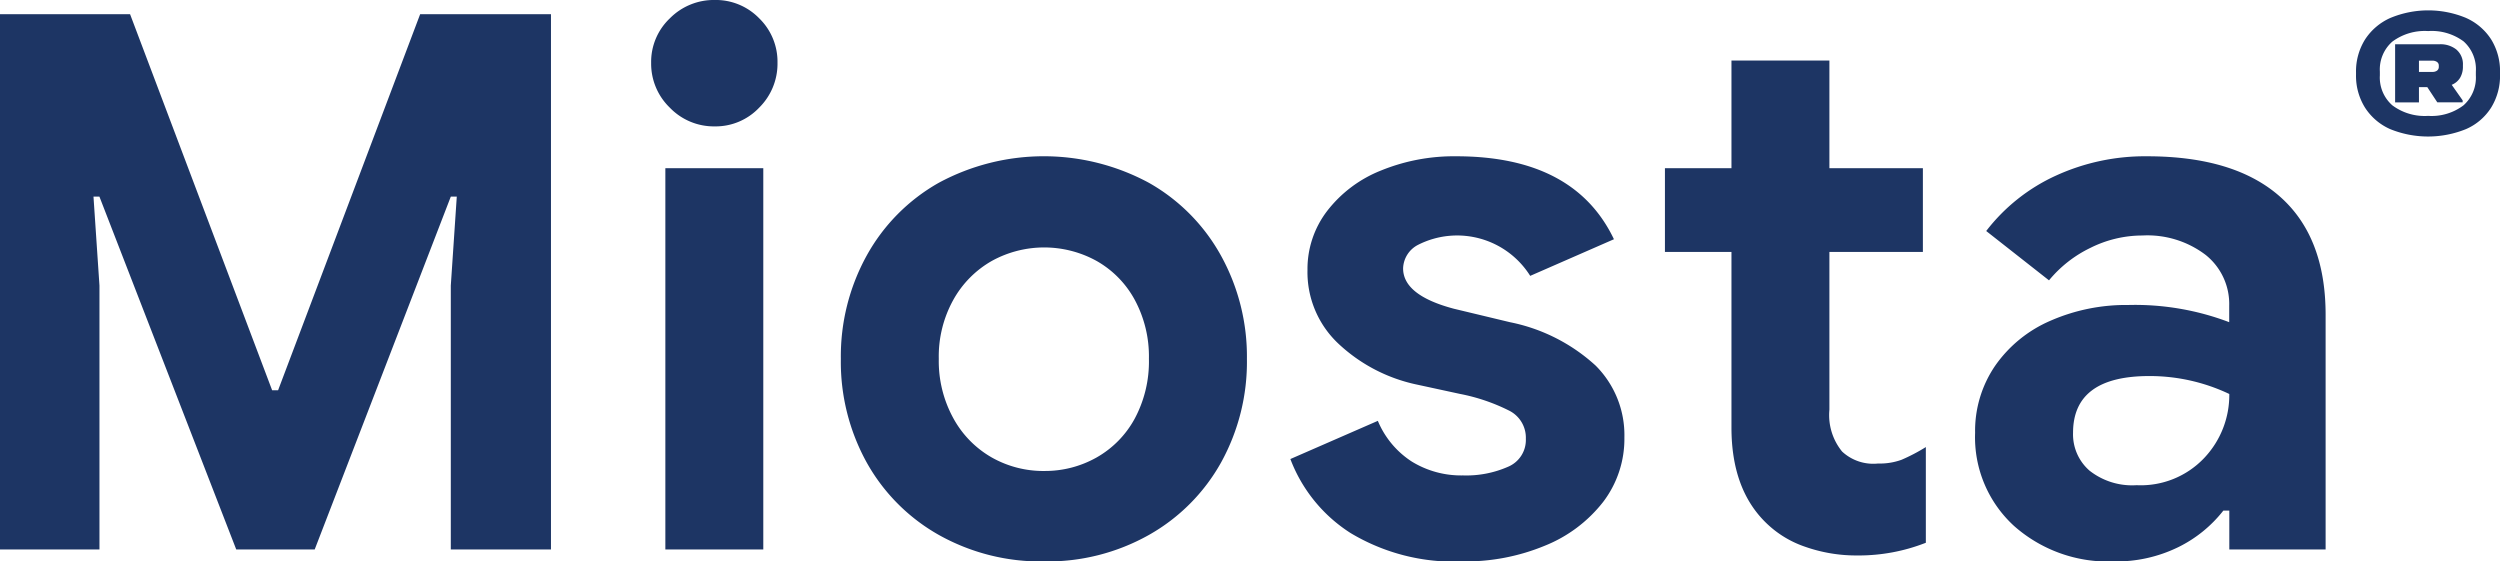 <svg xmlns="http://www.w3.org/2000/svg" xmlns:xlink="http://www.w3.org/1999/xlink" width="189.868" height="42.64" viewBox="0 0 189.868 42.64"><defs><clipPath id="a"><rect width="189.868" height="42.64" fill="#1d3564"/></clipPath></defs><g transform="translate(-333 -1622.06)"><g transform="translate(-566.5 703.06)"><g transform="translate(899.5 919)"><g transform="translate(0 0)" clip-path="url(#a)"><path d="M513.542,2.807a4.368,4.368,0,0,1,1.9,1.636,4.6,4.6,0,0,1,.667,2.5v.175A4.606,4.606,0,0,1,515.44,9.6a4.272,4.272,0,0,1-1.91,1.64,7.643,7.643,0,0,1-5.773,0,4.358,4.358,0,0,1-1.91-1.64,4.556,4.556,0,0,1-.676-2.488V6.941a4.564,4.564,0,0,1,.676-2.488,4.421,4.421,0,0,1,1.921-1.647,7.475,7.475,0,0,1,5.775,0m.73,4.069a2.827,2.827,0,0,0-.929-2.291,4.065,4.065,0,0,0-2.695-.787,4.128,4.128,0,0,0-2.718.8,2.813,2.813,0,0,0-.949,2.281V7.16a2.806,2.806,0,0,0,.949,2.279,4.107,4.107,0,0,0,2.718.8,4.021,4.021,0,0,0,2.684-.8,2.815,2.815,0,0,0,.939-2.279ZM512.81,5.218a1.447,1.447,0,0,1,.48,1.155v.11a1.651,1.651,0,0,1-.216.864,1.325,1.325,0,0,1-.635.533l.83,1.18v.152h-1.923l-.762-1.158h-.633V9.213H508.14V4.8h3.36a1.94,1.94,0,0,1,1.31.414M509.951,6.9h1.026a.568.568,0,0,0,.349-.1.35.35,0,0,0,.132-.3V6.419a.321.321,0,0,0-.132-.272.571.571,0,0,0-.349-.1h-1.026Z" transform="translate(-326.238 -1.438)" fill="#1d3564"/><path d="M162.27,36.85a6.635,6.635,0,0,0,5.139-2.072,6.952,6.952,0,0,0,1.9-4.855,14.1,14.1,0,0,0-6.075-1.362q-5.791,0-5.792,4.315a3.654,3.654,0,0,0,1.249,2.867,5.223,5.223,0,0,0,3.577,1.107m-1.76,5.791a10.761,10.761,0,0,1-7.551-2.7,9.12,9.12,0,0,1-2.953-7.068,8.755,8.755,0,0,1,1.533-5.11,9.875,9.875,0,0,1,4.2-3.407,14.307,14.307,0,0,1,5.9-1.192,20.158,20.158,0,0,1,7.665,1.306V23.223a4.767,4.767,0,0,0-1.788-3.861,7.3,7.3,0,0,0-4.8-1.476,8.831,8.831,0,0,0-3.947.937,9.3,9.3,0,0,0-3.151,2.47l-4.769-3.747a14.011,14.011,0,0,1,5.28-4.2,16.248,16.248,0,0,1,6.927-1.476q6.643,0,10.107,3.066t3.463,8.971V41.732H169.31V38.78h-.454a9.865,9.865,0,0,1-3.436,2.782,10.722,10.722,0,0,1-4.911,1.078m-19.417-.454a11.666,11.666,0,0,1-3.975-.653,7.849,7.849,0,0,1-2.952-1.788Q131.5,37.19,131.5,32.478V19.135h-5.053V12.776H131.5V4.6h7.438v8.176h7.1v6.359h-7.1V31.116a4.376,4.376,0,0,0,.965,3.179,3.473,3.473,0,0,0,2.726.909,4.852,4.852,0,0,0,1.788-.284,13.752,13.752,0,0,0,1.845-.966v7.268a13.929,13.929,0,0,1-5.166.965m-29.979.454a15.252,15.252,0,0,1-8.545-2.157A11.487,11.487,0,0,1,98,34.863l6.643-2.9a6.779,6.779,0,0,0,2.583,3.095,7.165,7.165,0,0,0,3.889,1.05,7.871,7.871,0,0,0,3.406-.653,2.206,2.206,0,0,0,1.363-2.129,2.3,2.3,0,0,0-1.249-2.129,14.357,14.357,0,0,0-3.747-1.278l-3.407-.738a12.464,12.464,0,0,1-5.848-3.094A7.449,7.449,0,0,1,99.3,20.5a7.237,7.237,0,0,1,1.5-4.485,9.659,9.659,0,0,1,4.088-3.066,14.656,14.656,0,0,1,5.706-1.079q8.971,0,11.98,6.3l-6.359,2.782a6.553,6.553,0,0,0-8.517-2.356,2.077,2.077,0,0,0-1.136,1.788q0,2.044,3.861,3.066l4.259,1.022a13.571,13.571,0,0,1,6.5,3.293,7.458,7.458,0,0,1,2.186,5.45,7.9,7.9,0,0,1-1.618,4.912,10.635,10.635,0,0,1-4.429,3.321,15.763,15.763,0,0,1-6.217,1.192m-31.8-6.87a7.962,7.962,0,0,0,3.974-1.022,7.493,7.493,0,0,0,2.9-2.952,9.165,9.165,0,0,0,1.079-4.542,9.043,9.043,0,0,0-1.079-4.486,7.494,7.494,0,0,0-2.9-2.952,8.24,8.24,0,0,0-7.949,0,7.69,7.69,0,0,0-2.924,2.952,8.856,8.856,0,0,0-1.107,4.486,9.012,9.012,0,0,0,1.107,4.514,7.638,7.638,0,0,0,2.924,2.981,7.962,7.962,0,0,0,3.975,1.022m0,6.87a15.822,15.822,0,0,1-8.006-2.015,14.32,14.32,0,0,1-5.479-5.508,15.791,15.791,0,0,1-1.959-7.863,15.839,15.839,0,0,1,1.959-7.836,14.262,14.262,0,0,1,5.479-5.536,16.8,16.8,0,0,1,15.955,0,14.268,14.268,0,0,1,5.479,5.536A15.842,15.842,0,0,1,94.7,27.254a15.8,15.8,0,0,1-1.958,7.863,14.326,14.326,0,0,1-5.479,5.508,15.708,15.708,0,0,1-7.949,2.015M50.532,12.776H57.97V41.733H50.532ZM54.279,9.6a4.644,4.644,0,0,1-3.406-1.42,4.643,4.643,0,0,1-1.42-3.406,4.553,4.553,0,0,1,1.42-3.379A4.7,4.7,0,0,1,54.279,0a4.6,4.6,0,0,1,3.379,1.391,4.6,4.6,0,0,1,1.391,3.379,4.694,4.694,0,0,1-1.391,3.406A4.554,4.554,0,0,1,54.279,9.6M0,1.08H9.879L20.667,29.639h.454L31.909,1.08h9.936V41.732H34.237V21.69l.454-6.756h-.454L23.9,41.732H17.942L7.551,14.934H7.1l.454,6.756V41.732H0Z" transform="translate(0 -0.001)" fill="#1d3564"/></g></g></g></g></svg>